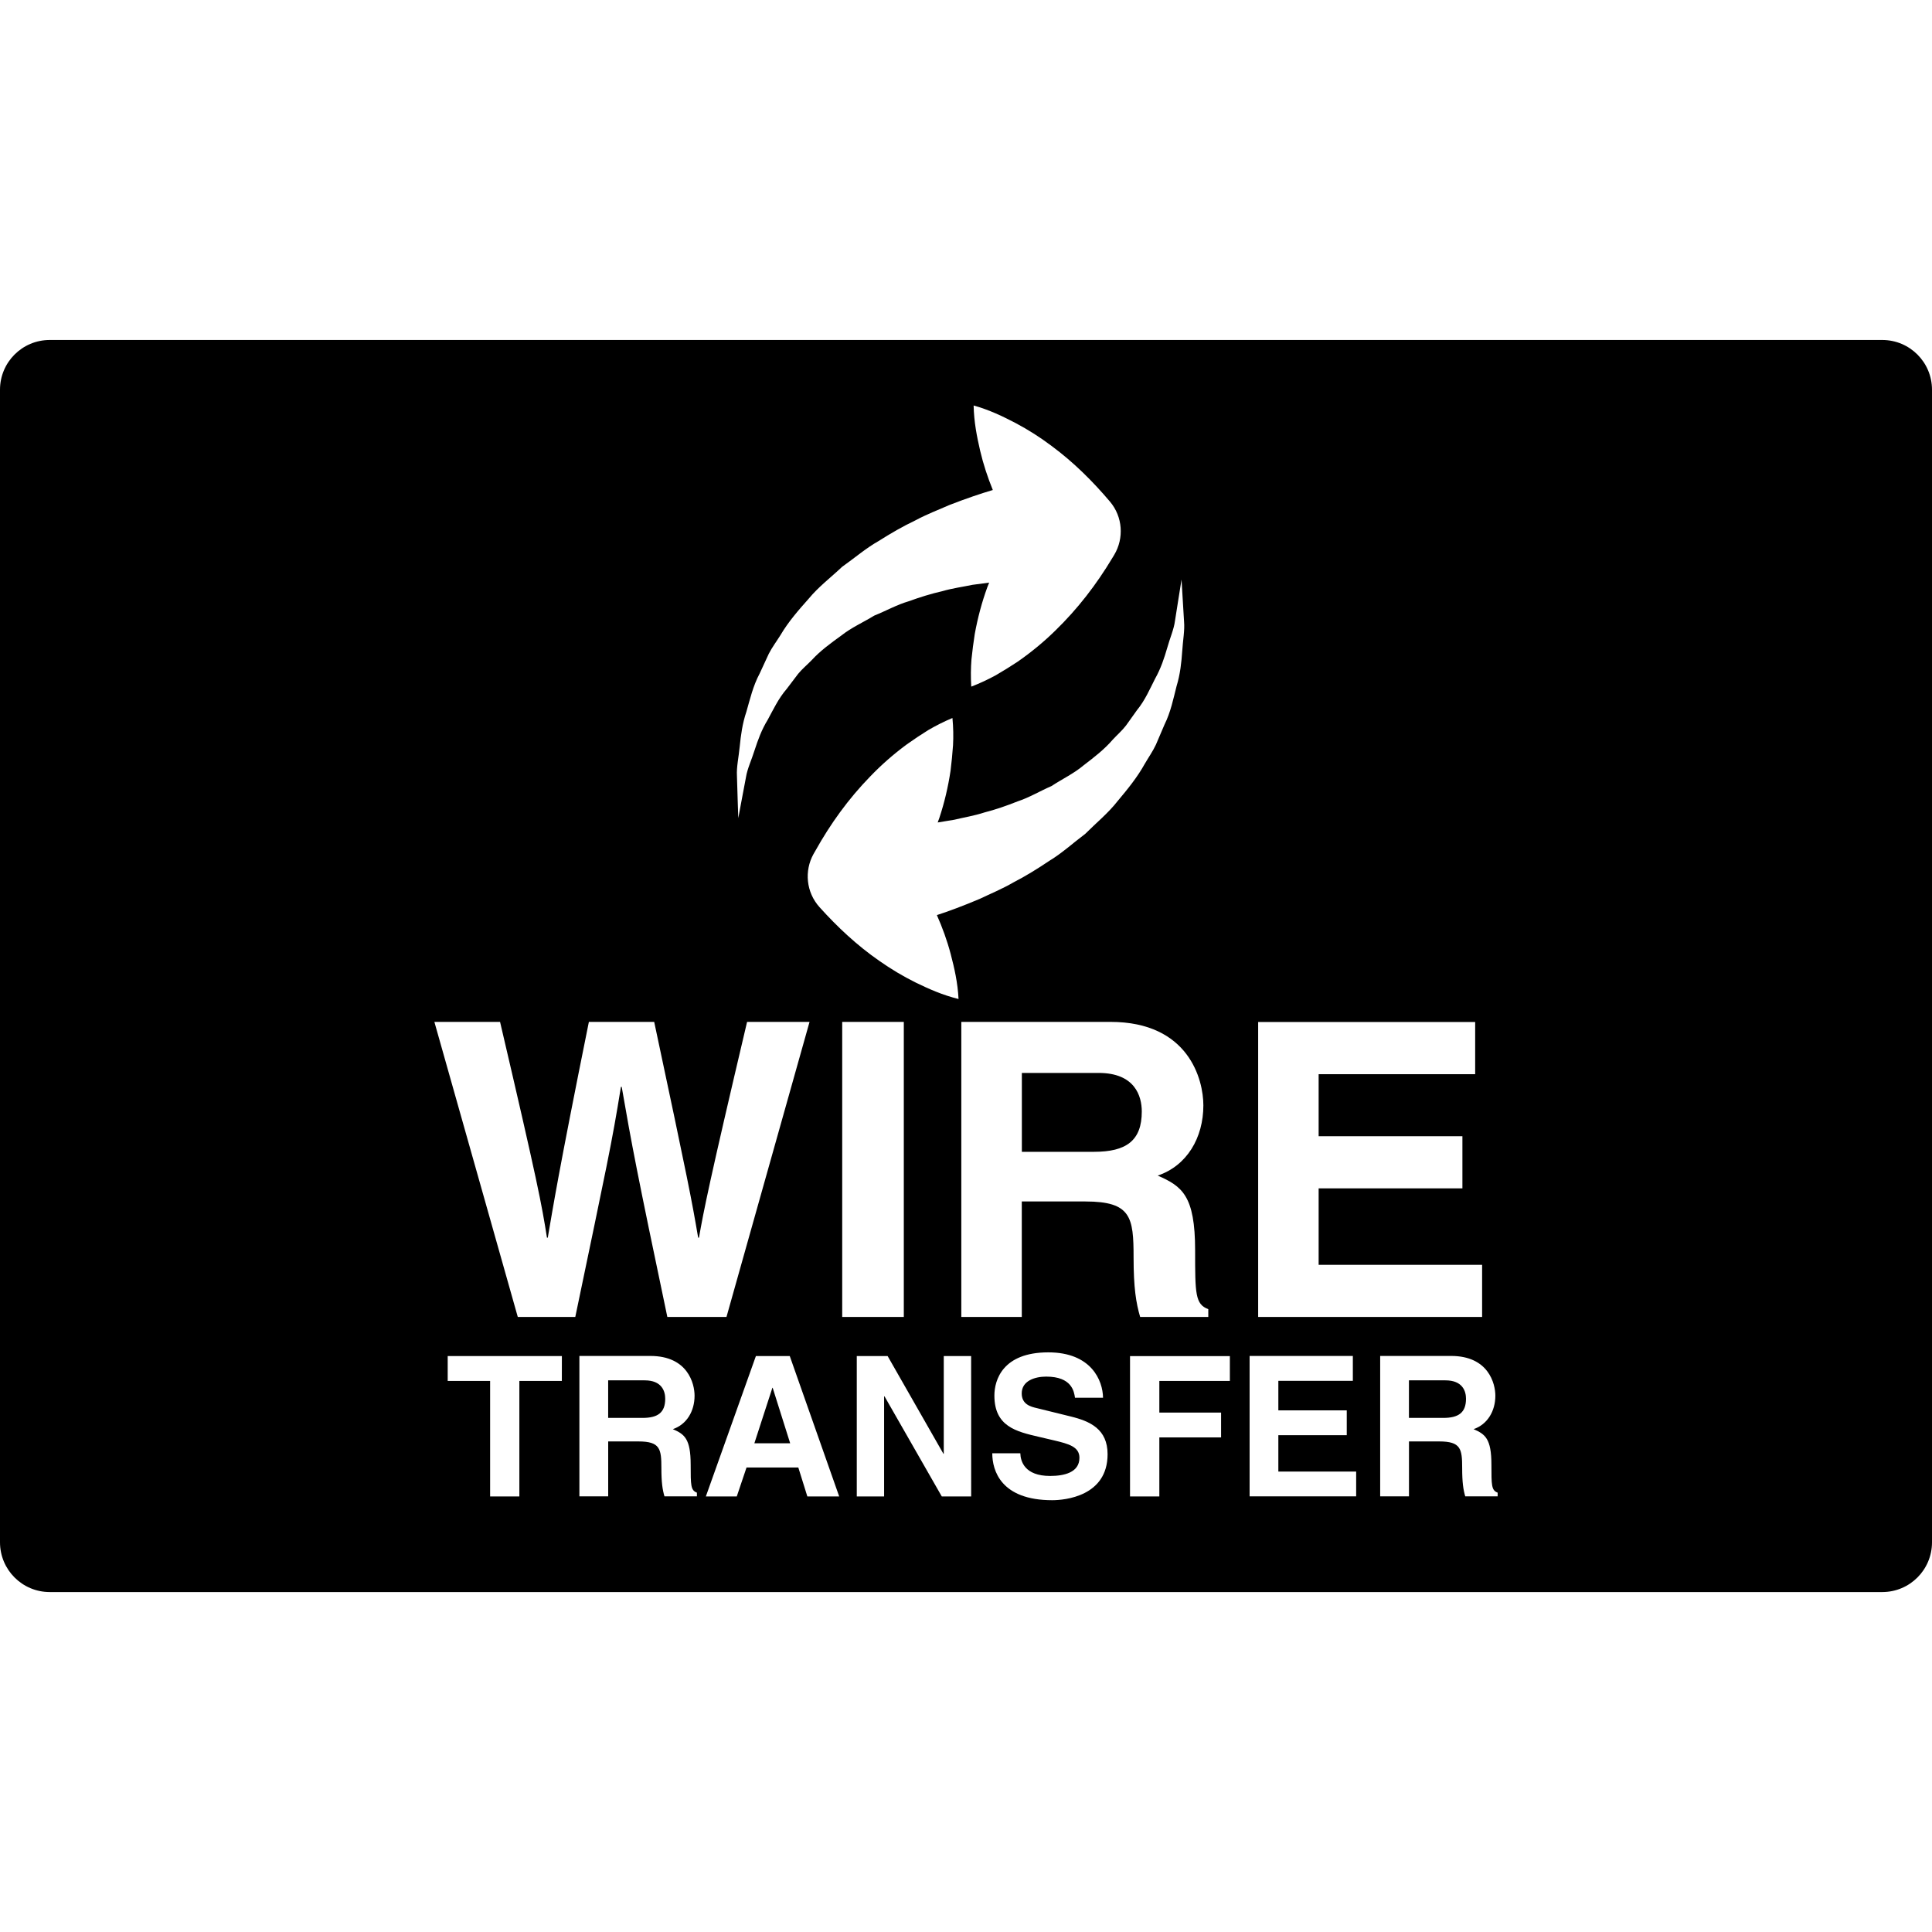 <svg xmlns="http://www.w3.org/2000/svg" viewBox="0 0 56.48 56.48" enable-background="new 0 0 56.48 56.48"><path d="M55.026 9.939h-53.572c-.804 0-1.454.651-1.454 1.454v33.694c0 .803.65 1.455 1.454 1.455h53.572c.804 0 1.454-.651 1.454-1.454v-33.695c0-.803-.65-1.454-1.454-1.454zm-18.245 19.938h6.344v1.526h-4.576v1.813h4.203v1.524h-4.203v2.235h4.779v1.525h-6.547v-8.623zm-3.542-9.117c.235-.287.373-.613.528-.917.169-.3.27-.608.354-.898.08-.29.199-.553.229-.799l.101-.639.09-.564.034.569.04.662c.022.258-.034.543-.054.863-.022.32-.057.669-.166 1.025-.092.36-.17.755-.354 1.125l-.249.583c-.091.195-.217.372-.327.562-.216.39-.498.736-.789 1.083-.281.36-.631.642-.949.961-.353.265-.686.57-1.047.787-.353.238-.703.453-1.049.631-.34.197-.679.335-.988.483-.479.203-.903.361-1.254.475.159.36.297.735.403 1.136.108.413.206.835.23 1.317-.47-.116-.865-.293-1.248-.479-.383-.189-.735-.403-1.064-.633-.662-.459-1.232-.996-1.752-1.573-.394-.438-.447-1.063-.177-1.551l.056-.097c.438-.785.964-1.518 1.609-2.179.319-.332.672-.643 1.064-.932.201-.143.407-.281.621-.414.221-.129.456-.25.713-.357.026.276.031.541.017.796-.017.252-.042.499-.072.743-.072.481-.181.939-.326 1.377l-.05.138.486-.08c.271-.066.578-.114.884-.214.317-.081.639-.192.965-.322.342-.112.646-.298.993-.449.301-.2.658-.367.942-.609.301-.23.605-.464.848-.748.128-.138.274-.265.386-.411l.322-.451zm-11.614 1.063c.032-.32.076-.667.196-1.02.103-.357.192-.749.387-1.114l.266-.575c.097-.191.229-.364.345-.551.226-.384.52-.721.821-1.059.291-.353.651-.623.978-.933.359-.254.701-.548 1.068-.755.36-.228.716-.433 1.068-.6.345-.186.689-.314 1.002-.453.484-.188.914-.334 1.268-.438-.148-.364-.275-.743-.37-1.147-.096-.416-.181-.841-.191-1.324.465.13.856.32 1.234.517.377.2.722.423 1.044.665.648.479 1.202 1.033 1.705 1.625.381.449.414 1.076.13 1.555l-.058.096c-.463.772-1.012 1.488-1.674 2.13-.33.323-.694.624-1.092.901-.205.135-.416.267-.635.394-.225.123-.463.236-.723.336-.017-.278-.014-.543.006-.797.026-.252.058-.498.096-.741.087-.478.209-.933.367-1.367l.054-.136-.488.065c-.273.058-.582.098-.891.188-.319.072-.643.173-.974.293-.346.101-.656.278-1.007.419-.309.191-.667.348-.96.581-.307.222-.617.446-.87.723-.129.134-.279.256-.396.4l-.332.438c-.243.28-.391.602-.555.902-.181.294-.289.599-.383.887-.089.287-.215.547-.253.792l-.12.635-.105.562-.019-.57-.02-.663c-.016-.258.05-.541.081-.861zm-5.2 18.547h-1.242v3.377h-.855v-3.377h-1.24v-.727h3.338l-.001.727zm-1.288-1.87l-2.438-8.625h1.92c1.105 4.723 1.215 5.323 1.371 6.307h.024c.156-.901.287-1.778 1.201-6.307h1.91c1.008 4.735 1.094 5.191 1.285 6.307h.024c.144-.817.287-1.562 1.406-6.307h1.826l-2.428 8.625h-1.729c-.889-4.228-1.047-5.069-1.334-6.727h-.023c-.266 1.659-.408 2.282-1.334 6.727h-1.681zm4.288 5.244c-.057-.193-.09-.404-.09-.828 0-.558-.035-.777-.67-.777h-.885v1.606h-.842v-4.105h2.076c1.092 0 1.291.808 1.291 1.162 0 .452-.229.84-.635.978.337.147.521.274.521 1.04 0 .599 0 .749.182.816l.001.108h-.949zm4.177.003l-.264-.846h-1.514l-.285.846h-.904l1.463-4.104h.99l1.445 4.104h-.931zm1.019-13.872h1.801v8.625h-1.801v-8.625zm2.911 13.872l-1.674-2.926h-.012v2.926h-.799v-4.104h.902l1.631 2.857h.01v-2.857h.8l.001 4.104h-.859zm3.23.11c-1.498 0-1.754-.864-1.754-1.372h.82c.006.229.121.663.871.663.404 0 .857-.097.857-.531 0-.321-.308-.406-.744-.509l-.439-.103c-.664-.154-1.303-.303-1.303-1.207 0-.457.244-1.263 1.576-1.263 1.258 0 1.594.823 1.6 1.326h-.82c-.026-.182-.092-.617-.842-.617-.324 0-.715.119-.715.491 0 .321.264.389.436.429l.998.246c.562.138 1.076.367 1.076 1.103 0 1.234-1.258 1.344-1.617 1.344zm.97-8.733h-1.861v3.376h-1.768v-8.626h4.359c2.295 0 2.717 1.694 2.717 2.439 0 .95-.48 1.766-1.334 2.054.709.313 1.093.579 1.093 2.188 0 1.261 0 1.574.385 1.717v.228h-1.992c-.12-.408-.192-.852-.192-1.742 0-1.177-.073-1.633-1.407-1.634zm4.222 5.246h-2.062v.926h1.805v.726h-1.805v1.726h-.857v-4.104h2.919v.726zm3.692 3.375h-3.115v-4.105h3.018v.728h-2.178v.863h2v.726h-2v1.063h2.275v.725zm4.136 0h-.947c-.057-.194-.09-.405-.09-.829 0-.558-.037-.777-.67-.777h-.885v1.606h-.842v-4.105h2.074c1.092 0 1.293.808 1.293 1.162 0 .452-.232.84-.636.978.336.147.521.274.521 1.04 0 .599 0 .749.181.816h.001v.109zM32.117 31.366h-2.244v2.306h2.111c.938 0 1.395-.324 1.395-1.177 0-.456-.203-1.129-1.262-1.129zM42.255 40.353h-1.066v1.098h1.004c.447 0 .664-.155.664-.561 0-.218-.097-.537-.602-.537zM22.588 40.57h-.008l-.527 1.623h1.047zM18.847 40.353h-1.068v1.098h1.004c.447 0 .664-.154.664-.561 0-.218-.098-.537-.6-.537z"/></svg>